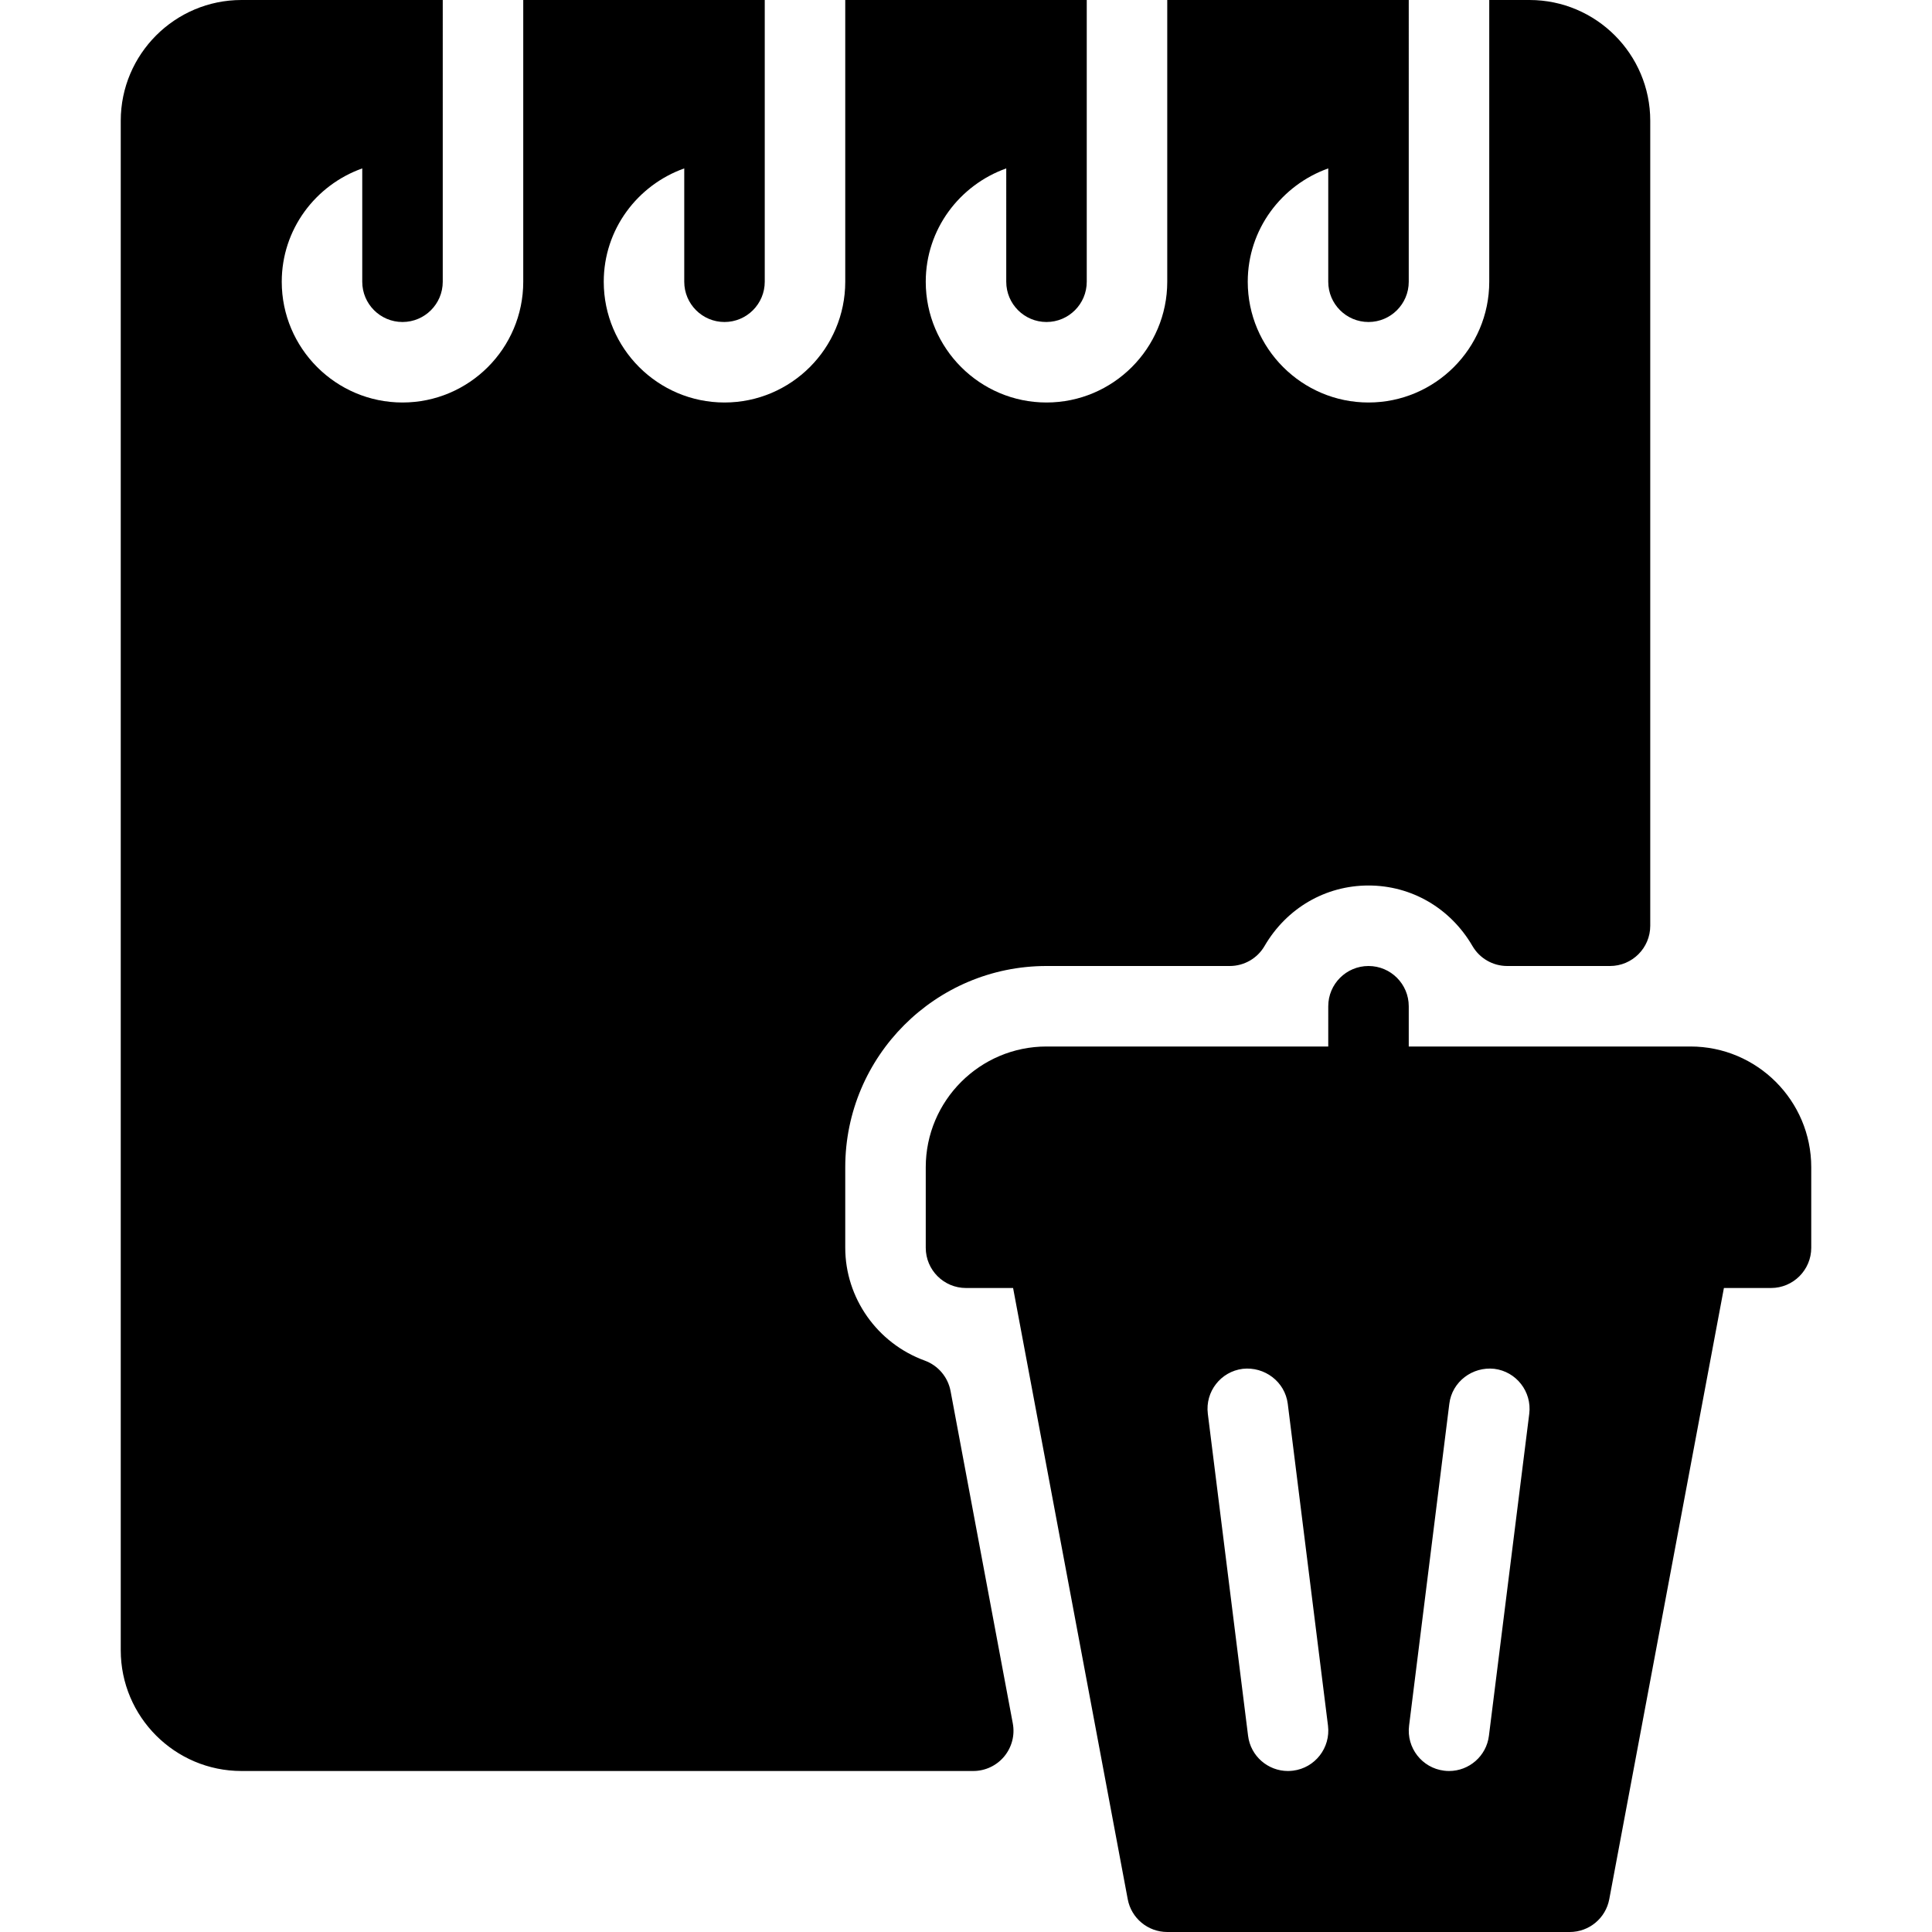 <?xml version="1.0" encoding="iso-8859-1"?>
<!-- Generator: Adobe Illustrator 19.2.1, SVG Export Plug-In . SVG Version: 6.00 Build 0)  -->
<svg version="1.1" id="Layer_1" xmlns="http://www.w3.org/2000/svg" xmlns:xlink="http://www.w3.org/1999/xlink" x="0px" y="0px"
	 viewBox="0 0 24 24" style="enable-background:new 0 0 24 24;" xml:space="preserve">
<g>
	<g>
		<path d="M21,13h-3.5v-0.5c0-0.276-0.224-0.5-0.5-0.5s-0.5,0.224-0.5,0.5V13H13c-0.827,0-1.5,0.673-1.5,1.5v1
			c0,0.276,0.224,0.5,0.5,0.5h0.585l1.424,7.592C14.053,23.829,14.26,24,14.5,24h5c0.24,0,0.447-0.171,0.491-0.408L21.415,16H22
			c0.276,0,0.5-0.224,0.5-0.5v-1C22.5,13.673,21.827,13,21,13z M16.062,21.996C16.041,21.998,16.02,22,15.999,22
			c-0.248,0-0.464-0.185-0.495-0.438l-0.5-4c-0.034-0.274,0.16-0.524,0.434-0.558c0.27-0.03,0.524,0.159,0.559,0.434l0.5,4
			C16.53,21.712,16.336,21.962,16.062,21.996z M18.496,21.562C18.465,21.815,18.249,22,18.001,22c-0.021,0-0.042-0.001-0.063-0.004
			c-0.273-0.034-0.468-0.284-0.434-0.558l0.5-4c0.034-0.275,0.288-0.464,0.559-0.434c0.273,0.034,0.468,0.284,0.434,0.558
			L18.496,21.562z M11.488,16.902C10.897,16.687,10.5,16.123,10.5,15.5v-1c0-1.378,1.121-2.5,2.5-2.5h2.277
			c0.178,0,0.343-0.095,0.432-0.249C15.983,11.281,16.466,11,17,11s1.017,0.281,1.291,0.751C18.38,11.905,18.545,12,18.723,12H20
			c0.276,0,0.5-0.224,0.5-0.5v-10C20.5,0.673,19.827,0,19,0h-0.5v3.5C18.5,4.327,17.827,5,17,5s-1.5-0.673-1.5-1.5
			c0-0.651,0.419-1.201,1-1.408V3.5C16.5,3.776,16.724,4,17,4s0.5-0.224,0.5-0.5V0h-3v3.5C14.5,4.327,13.827,5,13,5
			s-1.5-0.673-1.5-1.5c0-0.651,0.419-1.201,1-1.408V3.5C12.5,3.776,12.724,4,13,4s0.5-0.224,0.5-0.5V0h-3v3.5
			C10.5,4.327,9.827,5,9,5S7.5,4.327,7.5,3.5c0-0.651,0.419-1.201,1-1.408V3.5C8.5,3.776,8.724,4,9,4s0.5-0.224,0.5-0.5V0h-3v3.5
			C6.5,4.327,5.827,5,5,5S3.5,4.327,3.5,3.5c0-0.651,0.419-1.201,1-1.408V3.5C4.5,3.776,4.724,4,5,4s0.5-0.224,0.5-0.5V0H3
			C2.173,0,1.5,0.673,1.5,1.5v19C1.5,21.327,2.173,22,3,22h9.09c0.148,0,0.29-0.066,0.385-0.181
			c0.095-0.115,0.134-0.265,0.106-0.412l-0.773-4.128C11.775,17.106,11.654,16.963,11.488,16.902z"/>
	</g>
</g>
</svg>
